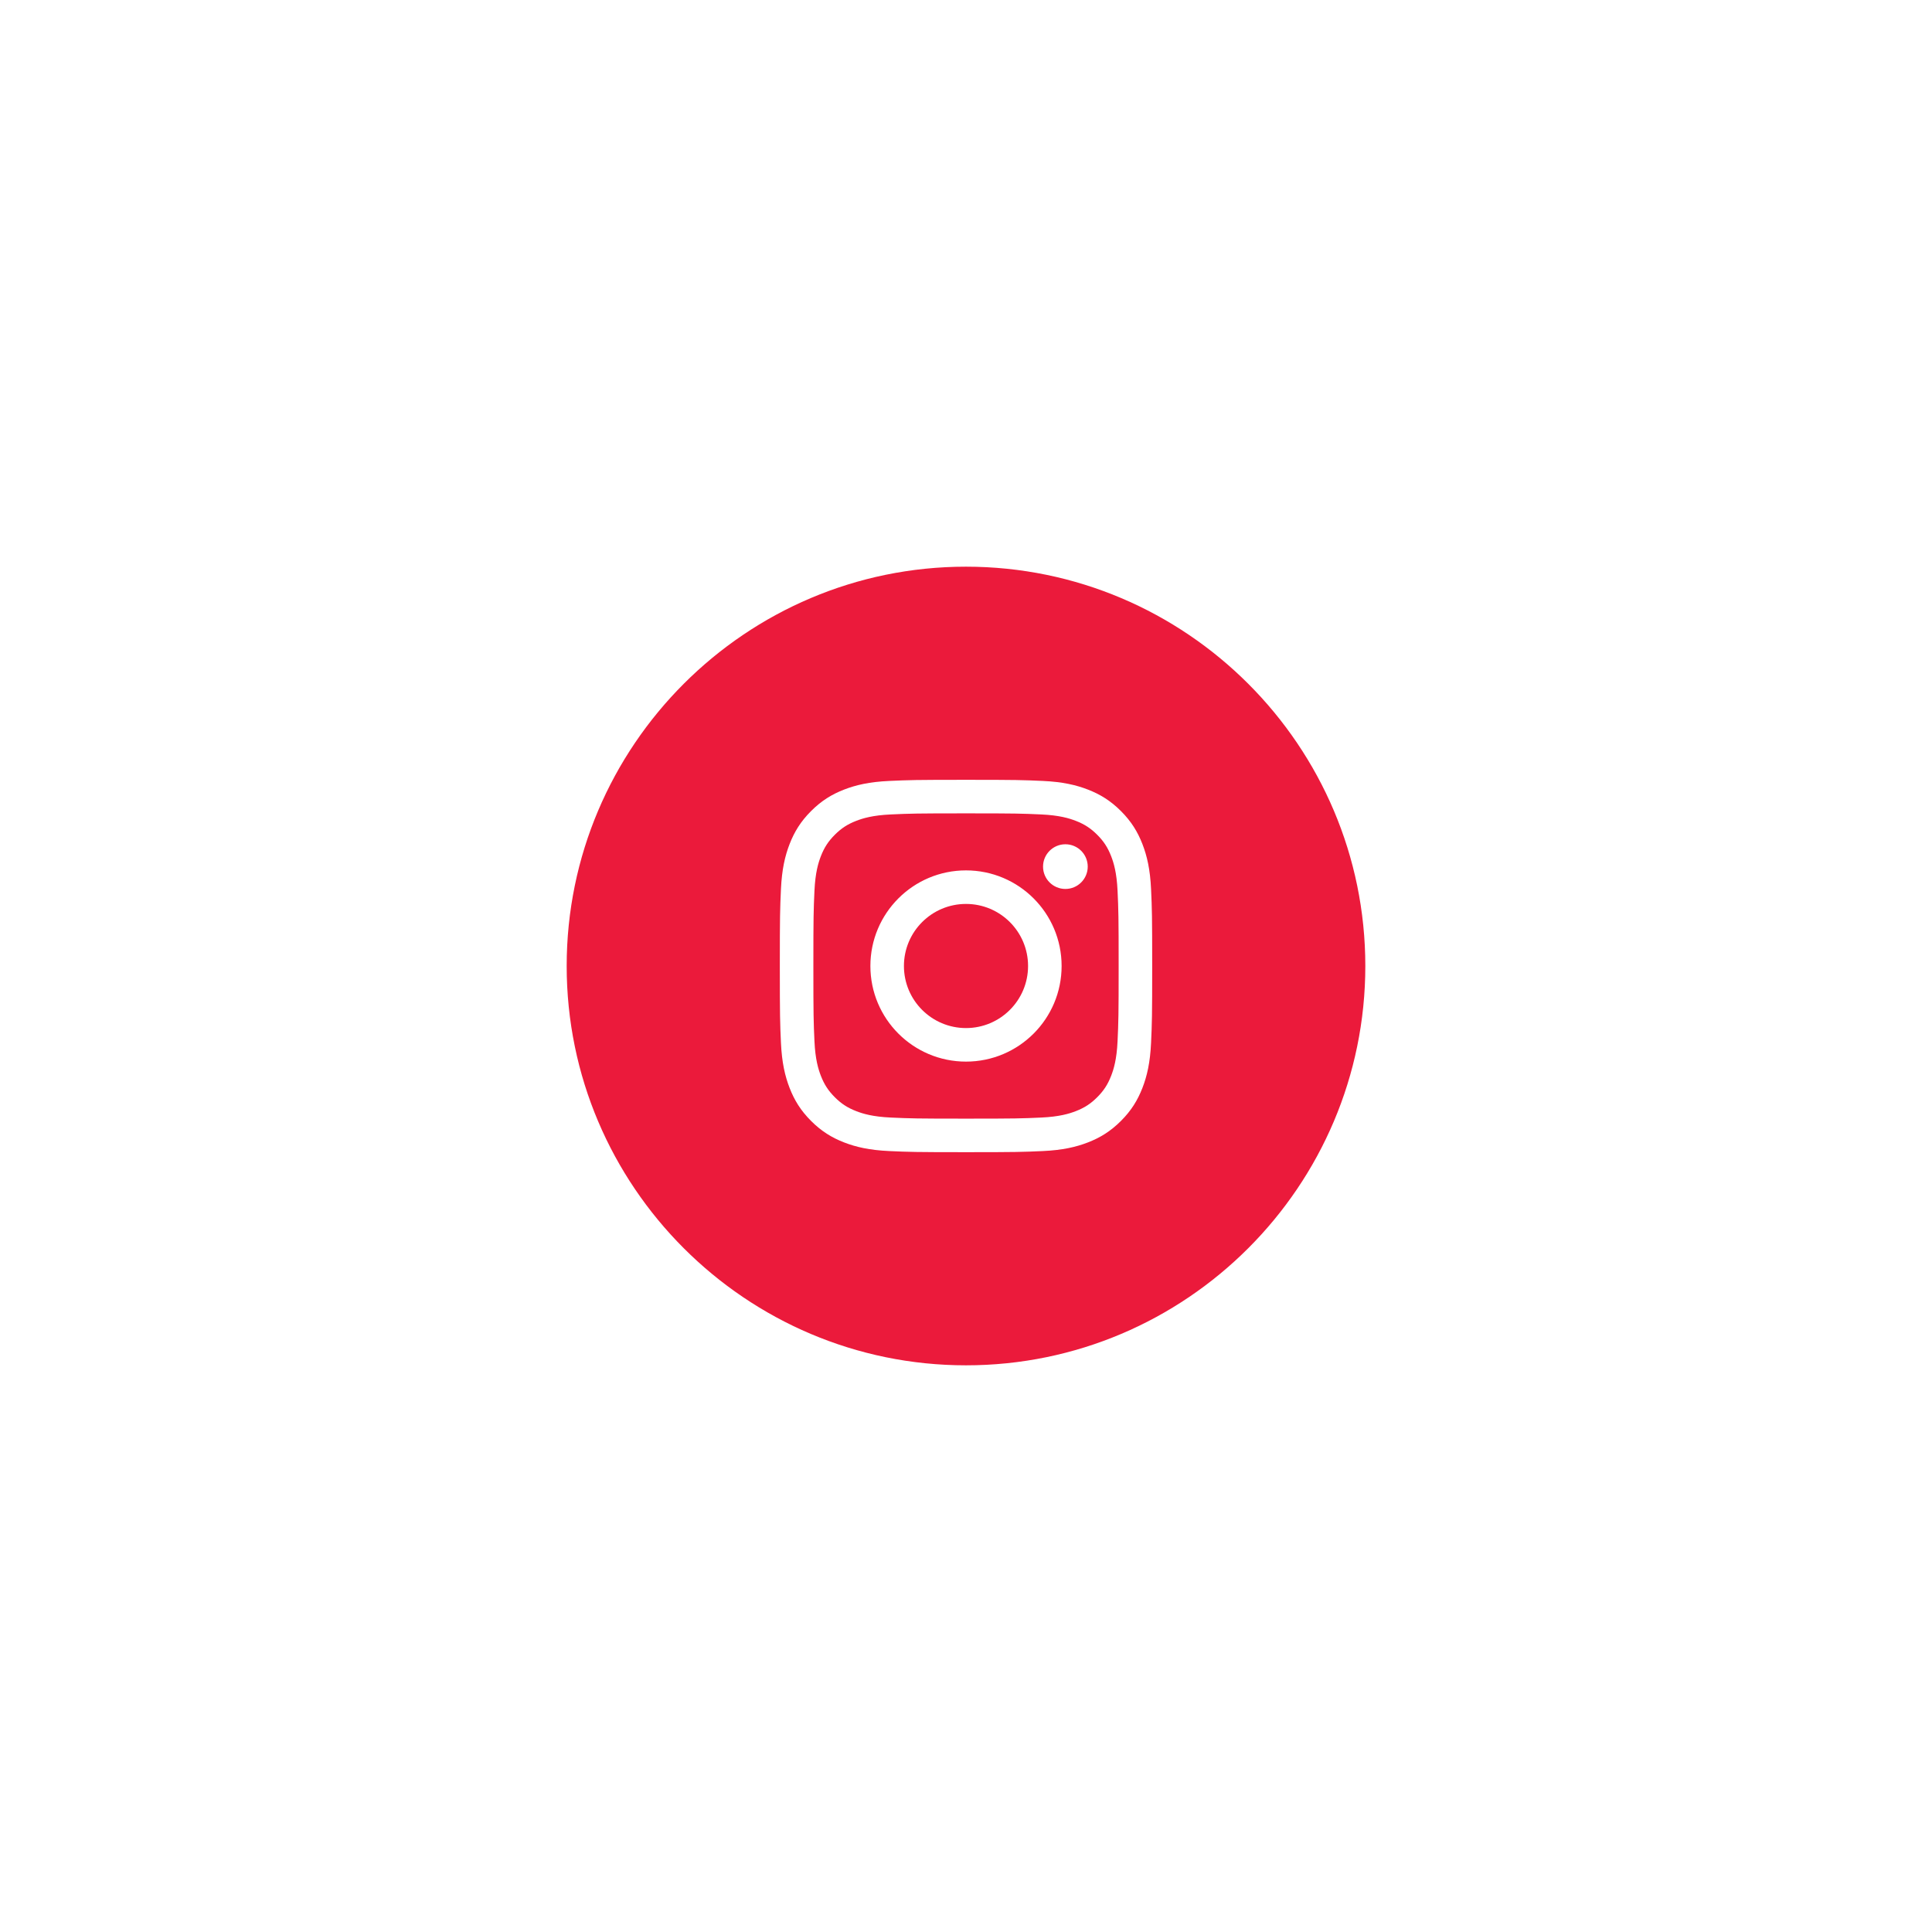 <?xml version="1.0" encoding="iso-8859-1"?>
<!-- Generator: Adobe Illustrator 19.1.0, SVG Export Plug-In . SVG Version: 6.00 Build 0)  -->
<svg version="1.1" id="Layer_1" xmlns="http://www.w3.org/2000/svg" xmlns:xlink="http://www.w3.org/1999/xlink" x="0px" y="0px"
	 viewBox="0 0 288 288" style="enable-background:new 0 0 288 288;" xml:space="preserve">
<path style="fill:#EB1A3B;" d="M385.001,2951.985c-33.103,0-60.034,26.931-60.034,60.034s26.931,60.033,60.034,60.033
	c33.102,0,60.032-26.93,60.032-60.033S418.103,2951.985,385.001,2951.985z M405.96,3004.122c0.022,0.46,0.03,0.928,0.03,1.398
	c0,14.294-10.873,30.77-30.771,30.77c-6.104,0-11.79-1.791-16.576-4.857c0.845,0.101,1.707,0.149,2.58,0.149
	c5.063,0,9.729-1.728,13.431-4.631c-4.735-0.083-8.725-3.211-10.101-7.507c0.659,0.127,1.337,0.192,2.033,0.192
	c0.99,0,2.189-0.127,3.096-0.381c-4.949-0.99-8.432-5.361-8.432-10.604v-0.132c1,0.805,2.886,1.296,4.655,1.35
	c-2.9-1.942-4.932-5.253-4.932-9.001c0-1.982,0.469-3.839,1.4-5.441c5.339,6.547,13.276,10.847,22.262,11.3
	c-0.187-0.791-0.294-1.614-0.294-2.463c0-5.971,4.834-10.814,10.804-10.814c3.112,0,5.922,1.312,7.888,3.414
	c2.469-0.483,4.778-1.382,6.869-2.62c-0.804,2.524-2.519,4.642-4.756,5.98c2.186-0.262,4.271-0.843,6.211-1.702
	C409.913,3000.69,408.075,3002.596,405.96,3004.122z"/>
<g>
	<path style="fill:#EB1A3B;" d="M165.637,127.631c-0.503-1.296-1.105-2.22-2.076-3.191c-0.971-0.971-1.896-1.573-3.191-2.076
		c-0.978-0.38-2.448-0.832-5.154-0.956c-2.927-0.134-3.804-0.162-11.215-0.162c-7.411,0-8.289,0.028-11.215,0.162
		c-2.706,0.123-4.176,0.576-5.154,0.956c-1.296,0.503-2.22,1.105-3.191,2.076c-0.971,0.971-1.573,1.896-2.076,3.191
		c-0.38,0.978-0.832,2.448-0.956,5.154c-0.133,2.926-0.162,3.804-0.162,11.215c0,7.411,0.028,8.289,0.162,11.216
		c0.123,2.706,0.576,4.176,0.956,5.154c0.503,1.296,1.105,2.22,2.076,3.191c0.971,0.971,1.896,1.573,3.191,2.076
		c0.978,0.38,2.448,0.832,5.154,0.956c2.926,0.133,3.804,0.162,11.215,0.162s8.289-0.028,11.215-0.162
		c2.706-0.124,4.176-0.576,5.154-0.956c1.296-0.503,2.22-1.105,3.191-2.076c0.971-0.971,1.573-1.896,2.076-3.191
		c0.38-0.978,0.832-2.448,0.956-5.154c0.134-2.927,0.162-3.804,0.162-11.216c0-7.411-0.028-8.289-0.162-11.215
		C166.469,130.079,166.017,128.609,165.637,127.631z M144,158.253c-7.871,0-14.253-6.381-14.253-14.253
		c0-7.871,6.381-14.253,14.253-14.253s14.253,6.381,14.253,14.253C158.253,151.872,151.871,158.253,144,158.253z M158.816,132.515
		c-1.839,0-3.331-1.491-3.331-3.331s1.491-3.331,3.331-3.331s3.331,1.491,3.331,3.331S160.655,132.515,158.816,132.515z"/>
	<path style="fill:#EB1A3B;" d="M144,84.474c-32.823,0-59.526,26.704-59.526,59.526c0,32.823,26.703,59.526,59.526,59.526
		c32.823,0,59.526-26.703,59.526-59.526C203.526,111.177,176.823,84.474,144,84.474z M171.588,155.443
		c-0.135,2.954-0.604,4.972-1.29,6.737c-0.709,1.825-1.658,3.373-3.201,4.916c-1.543,1.543-3.091,2.492-4.916,3.201
		c-1.766,0.686-3.783,1.155-6.737,1.29c-2.96,0.135-3.906,0.167-11.443,0.167c-7.538,0-8.483-0.032-11.443-0.167
		c-2.954-0.135-4.972-0.604-6.737-1.29c-1.825-0.709-3.373-1.658-4.916-3.201c-1.543-1.543-2.492-3.091-3.201-4.916
		c-0.686-1.766-1.155-3.783-1.29-6.737c-0.135-2.96-0.167-3.906-0.167-11.443c0-7.538,0.032-8.483,0.167-11.443
		c0.135-2.954,0.604-4.972,1.29-6.737c0.709-1.825,1.658-3.373,3.201-4.916c1.543-1.543,3.091-2.492,4.916-3.201
		c1.765-0.686,3.783-1.155,6.737-1.29c2.96-0.135,3.906-0.167,11.443-0.167c7.538,0,8.483,0.032,11.443,0.167
		c2.954,0.135,4.972,0.604,6.737,1.29c1.825,0.709,3.373,1.658,4.916,3.201c1.543,1.543,2.492,3.091,3.201,4.916
		c0.686,1.766,1.155,3.783,1.29,6.737c0.135,2.96,0.167,3.906,0.167,11.443C171.755,151.538,171.723,152.483,171.588,155.443z"/>
	<circle style="fill:#EB1A3B;" cx="144" cy="144" r="9.252"/>
</g>
</svg>
